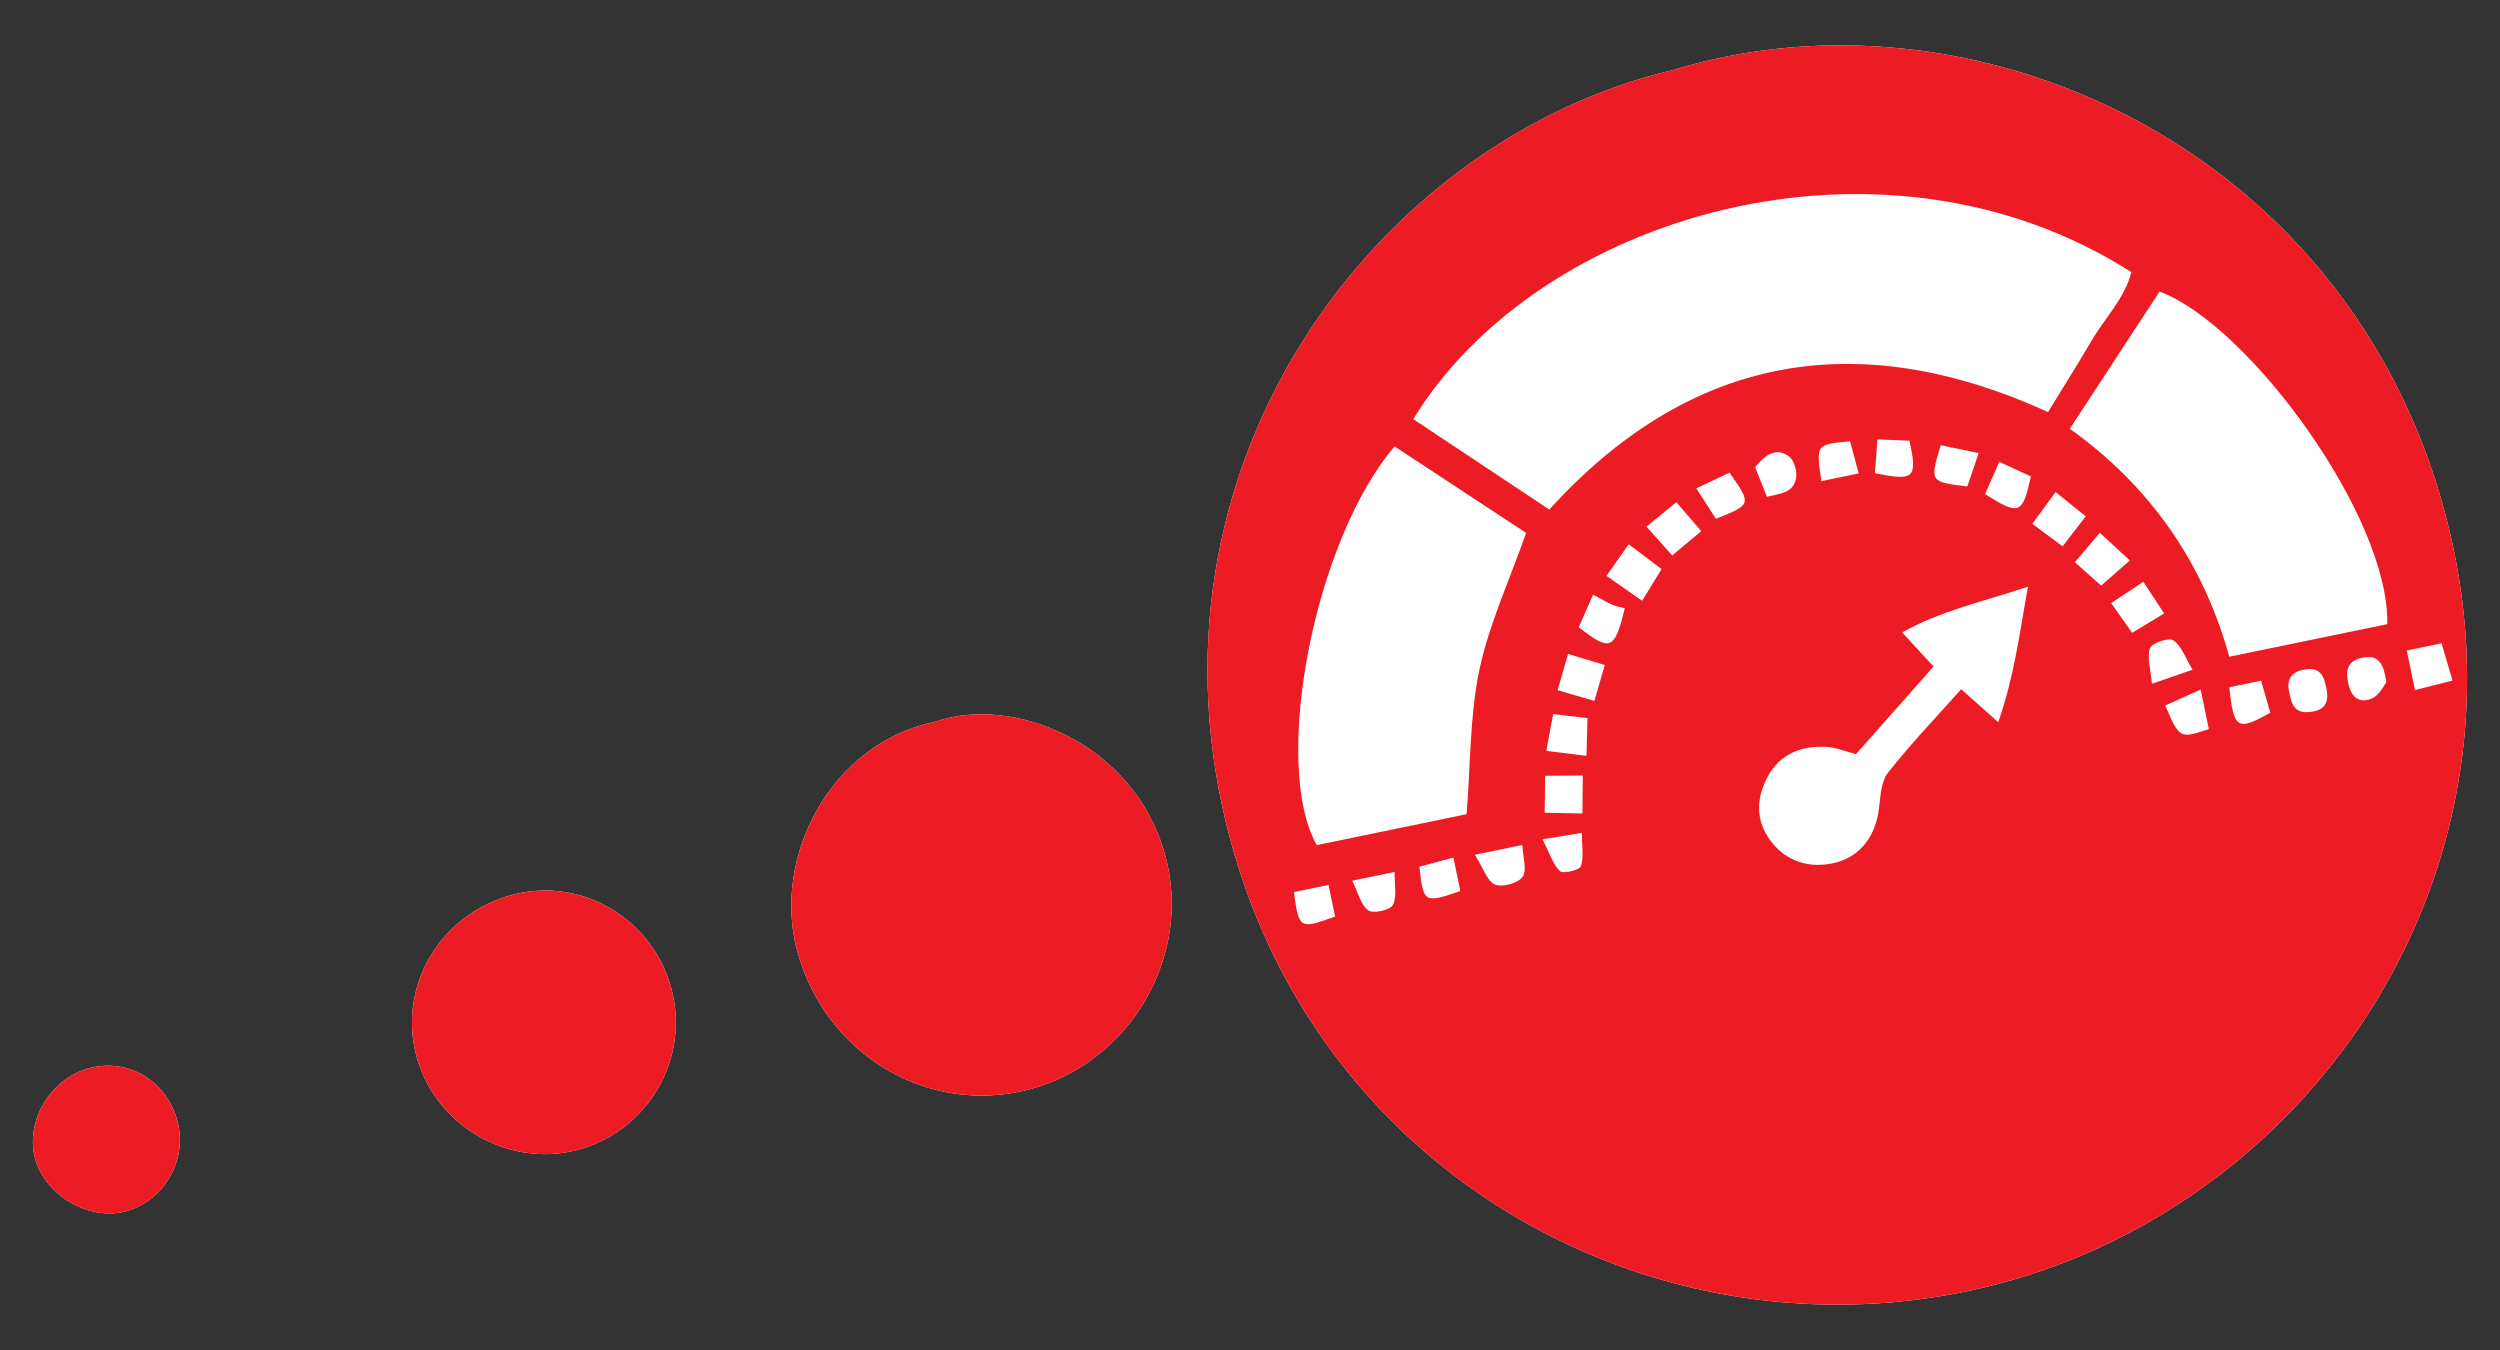 <svg xmlns="http://www.w3.org/2000/svg" width="141.732" height="76.536" viewBox="0 0 141.732 76.536"><rect x="0" y="0" width="141.732" height="76.536" fill="#333333" stroke="none"/><path fill="#fff" d="M94.896 3.956c-16.943 3.99-30.854 22.577-25.135 43.689 5.354 19.759 25.289 29.983 43.604 25.12 17.96-4.771 30.657-23.548 25.241-43.718-5.62-20.936-26.924-30.221-43.71-25.091zM53.033 40.918c-5.916 1.189-9.267 7.648-7.85 12.948 1.577 5.89 7.393 9.409 13.159 7.896 5.743-1.507 9.297-7.606 7.707-13.312-1.792-6.426-8.738-9.065-13.016-7.532zM38.076 56.092c-1.036-3.959-5.034-6.372-8.93-5.388-4.077 1.029-6.559 5.042-5.577 9.022.982 3.983 5.129 6.485 9.09 5.486 4.013-1.011 6.46-5.131 5.417-9.12zM10.075 63.621c-.577-2.288-2.713-3.623-4.934-3.085-2.166.527-3.653 2.846-3.192 4.98.466 2.157 3.046 3.733 5.17 3.159 2.17-.587 3.506-2.873 2.956-5.054z"/><path fill-rule="evenodd" clip-rule="evenodd" fill="#ED1C24" d="M94.896 3.956c16.786-5.13 38.09 4.156 43.71 25.091 5.416 20.17-7.281 38.947-25.241 43.718-18.314 4.863-38.25-5.361-43.604-25.12-5.719-21.113 8.192-39.7 25.135-43.689zM53.033 40.918c4.278-1.533 11.225 1.105 13.017 7.533 1.59 5.706-1.964 11.805-7.707 13.312-5.767 1.513-11.582-2.007-13.159-7.896-1.418-5.301 1.933-11.76 7.849-12.949zM38.076 56.092c1.043 3.988-1.403 8.108-5.417 9.12-3.961.999-8.107-1.503-9.09-5.486-.981-3.979 1.5-7.993 5.577-9.022 3.896-.983 7.894 1.429 8.93 5.388zM10.075 63.621c.55 2.182-.786 4.468-2.956 5.055-2.124.574-4.704-1.002-5.17-3.159-.461-2.135 1.026-4.453 3.192-4.98 2.221-.539 4.357.796 4.934 3.084z"/><path fill-rule="evenodd" clip-rule="evenodd" fill="#fff" d="M80.123 23.762c2.544 1.69 5.079 3.375 7.711 5.126 7.822-8.612 17.267-10.543 28.275-5.527.857-1.404 1.68-2.702 2.455-4.027.76-1.303 1.887-2.404 2.269-3.905-14.111-9.009-33.6-3.289-40.71 8.333zm37.219.546c4.453 3.171 7.537 7.485 9.042 12.925l8.956-1.848c.143-6.084-7.88-17-12.908-18.854l-5.09 7.777zm-34.198 21.85c.233-2.92.184-5.622.73-8.197.545-2.571 1.688-5.018 2.646-7.749-2.416-1.588-4.951-3.256-7.457-4.902-4.572 5.349-6.986 18.023-4.413 22.603l8.494-1.755zm31.831-12.9c-2.543.857-4.895 1.34-7.136 2.598l1.78 1.932-4.395 4.963c-.665-.167-1.172-.385-1.688-.41-1.429-.068-2.641.396-3.343 1.733-.637 1.211-.665 2.432.174 3.576.873 1.19 2.236 1.635 3.73 1.246 1.373-.357 2.242-1.506 2.428-3.067.084-.696.121-1.532.52-2.036 1.268-1.611 2.694-3.095 4.141-4.719l2.099 1.87c.934-2.685 1.197-5.036 1.69-7.686zm24.064 5.326l-.619-2.111-1.973.405.464 2.245 2.128-.539zm-7.971 1.762c.662-.079.975-.492.839-1.219-.126-.68-.282-1.33-1.228-1.177-.727.117-1.048.507-.91 1.236.127.679.284 1.342 1.299 1.16zm-8.315-.35c.815 1.887.815 1.887 2.472 1.337l-.462-2.237-2.01.9zm-39.139 8.463c.486.769.701 1.506 1.143 1.687.419.173 1.316-.074 1.564-.438.266-.385.015-1.125-.015-1.804l-2.692.555zm51.667-9.769c-.142-1.268-.59-1.587-1.424-1.386-.773.185-.871.686-.742 1.367.153.812.6 1.269 1.381.915.413-.187.66-.744.785-.896zm-8.897.273c.253 2.379.454 2.497 2.326 1.44l-.524-1.812-1.802.372zm-36.653 5l-2.133.018-.027 2.097 2.143.041.017-2.156zm10.44-15.801c.747-.179 1.521-.206 1.658-1.085.06-.387-.129-1.009-.422-1.217-.721-.509-1.328-.079-1.904.621l.668 1.681zm-17.38 22.355l-.392-1.896c-.75.198-1.353.359-1.932.516.235 2.065.262 2.082 2.324 1.38zm-6.129-.589c.341.687.485 1.376.907 1.683.277.2 1.234-.006 1.392-.298.25-.464.088-1.15.103-1.88l-2.402.495zm-3.306.645c.281 2.097.322 2.12 2.332 1.387l-.37-1.791-1.962.404zm22.814-22.888l1.11 1.726c2.031-.813 2.031-.813.773-2.613l-1.883.887zm-1.366 3.804l1.645-1.38-1.412-1.637-1.693 1.386 1.46 1.631zm11.491-4.663c2.249.457 2.414.288 1.958-1.842l-1.818-.073-.14 1.915zm-13.198 7.235l1.102-1.8-1.862-1.404-1.263 1.791 2.023 1.413zm27.649-2.288l-1.701-1.568-1.416 1.672 1.492 1.322 1.625-1.426zm-30.356 7.963l.59-2.035-2.08-.629-.596 2.055 2.086.609zm31.121-6.755l-1.822 1.212 1.189 1.683 1.813-1.096-1.18-1.799zm-33.848 9.586l2.279.285.058-2.141-1.946-.228-.391 2.084zm34.335-3.801l2.307-.798c-.429-.703-.639-1.367-1.092-1.667-.258-.169-1.211.148-1.32.443-.188.512.035 1.175.105 2.022zm-34.55 8.814c.406.794.585 1.418.989 1.807.173.166 1.112-.056 1.185-.275.179-.534.057-1.17.055-1.891l-2.229.359zm29.092-19.686l-1.324 1.803 1.718 1.278 1.309-1.702-1.703-1.379zm-26.223 5.82l-.812 1.843c1.777 1.397 2.035 1.307 2.61-1.076-.155-.04-.426-.083-.671-.184-.297-.122-.575-.293-1.127-.583zm22.221-5.702c1.935 1.23 2.133 1.146 2.599-1.006l-1.792-.82-.807 1.826zm-.361-2.325l-2.15-.445c-.626 2.075-.624 2.078 1.506 2.337l.644-1.892zm-8.917 1.59l2.114-.436-.488-1.821c-1.938.173-1.938.173-1.626 2.257z"/></svg>